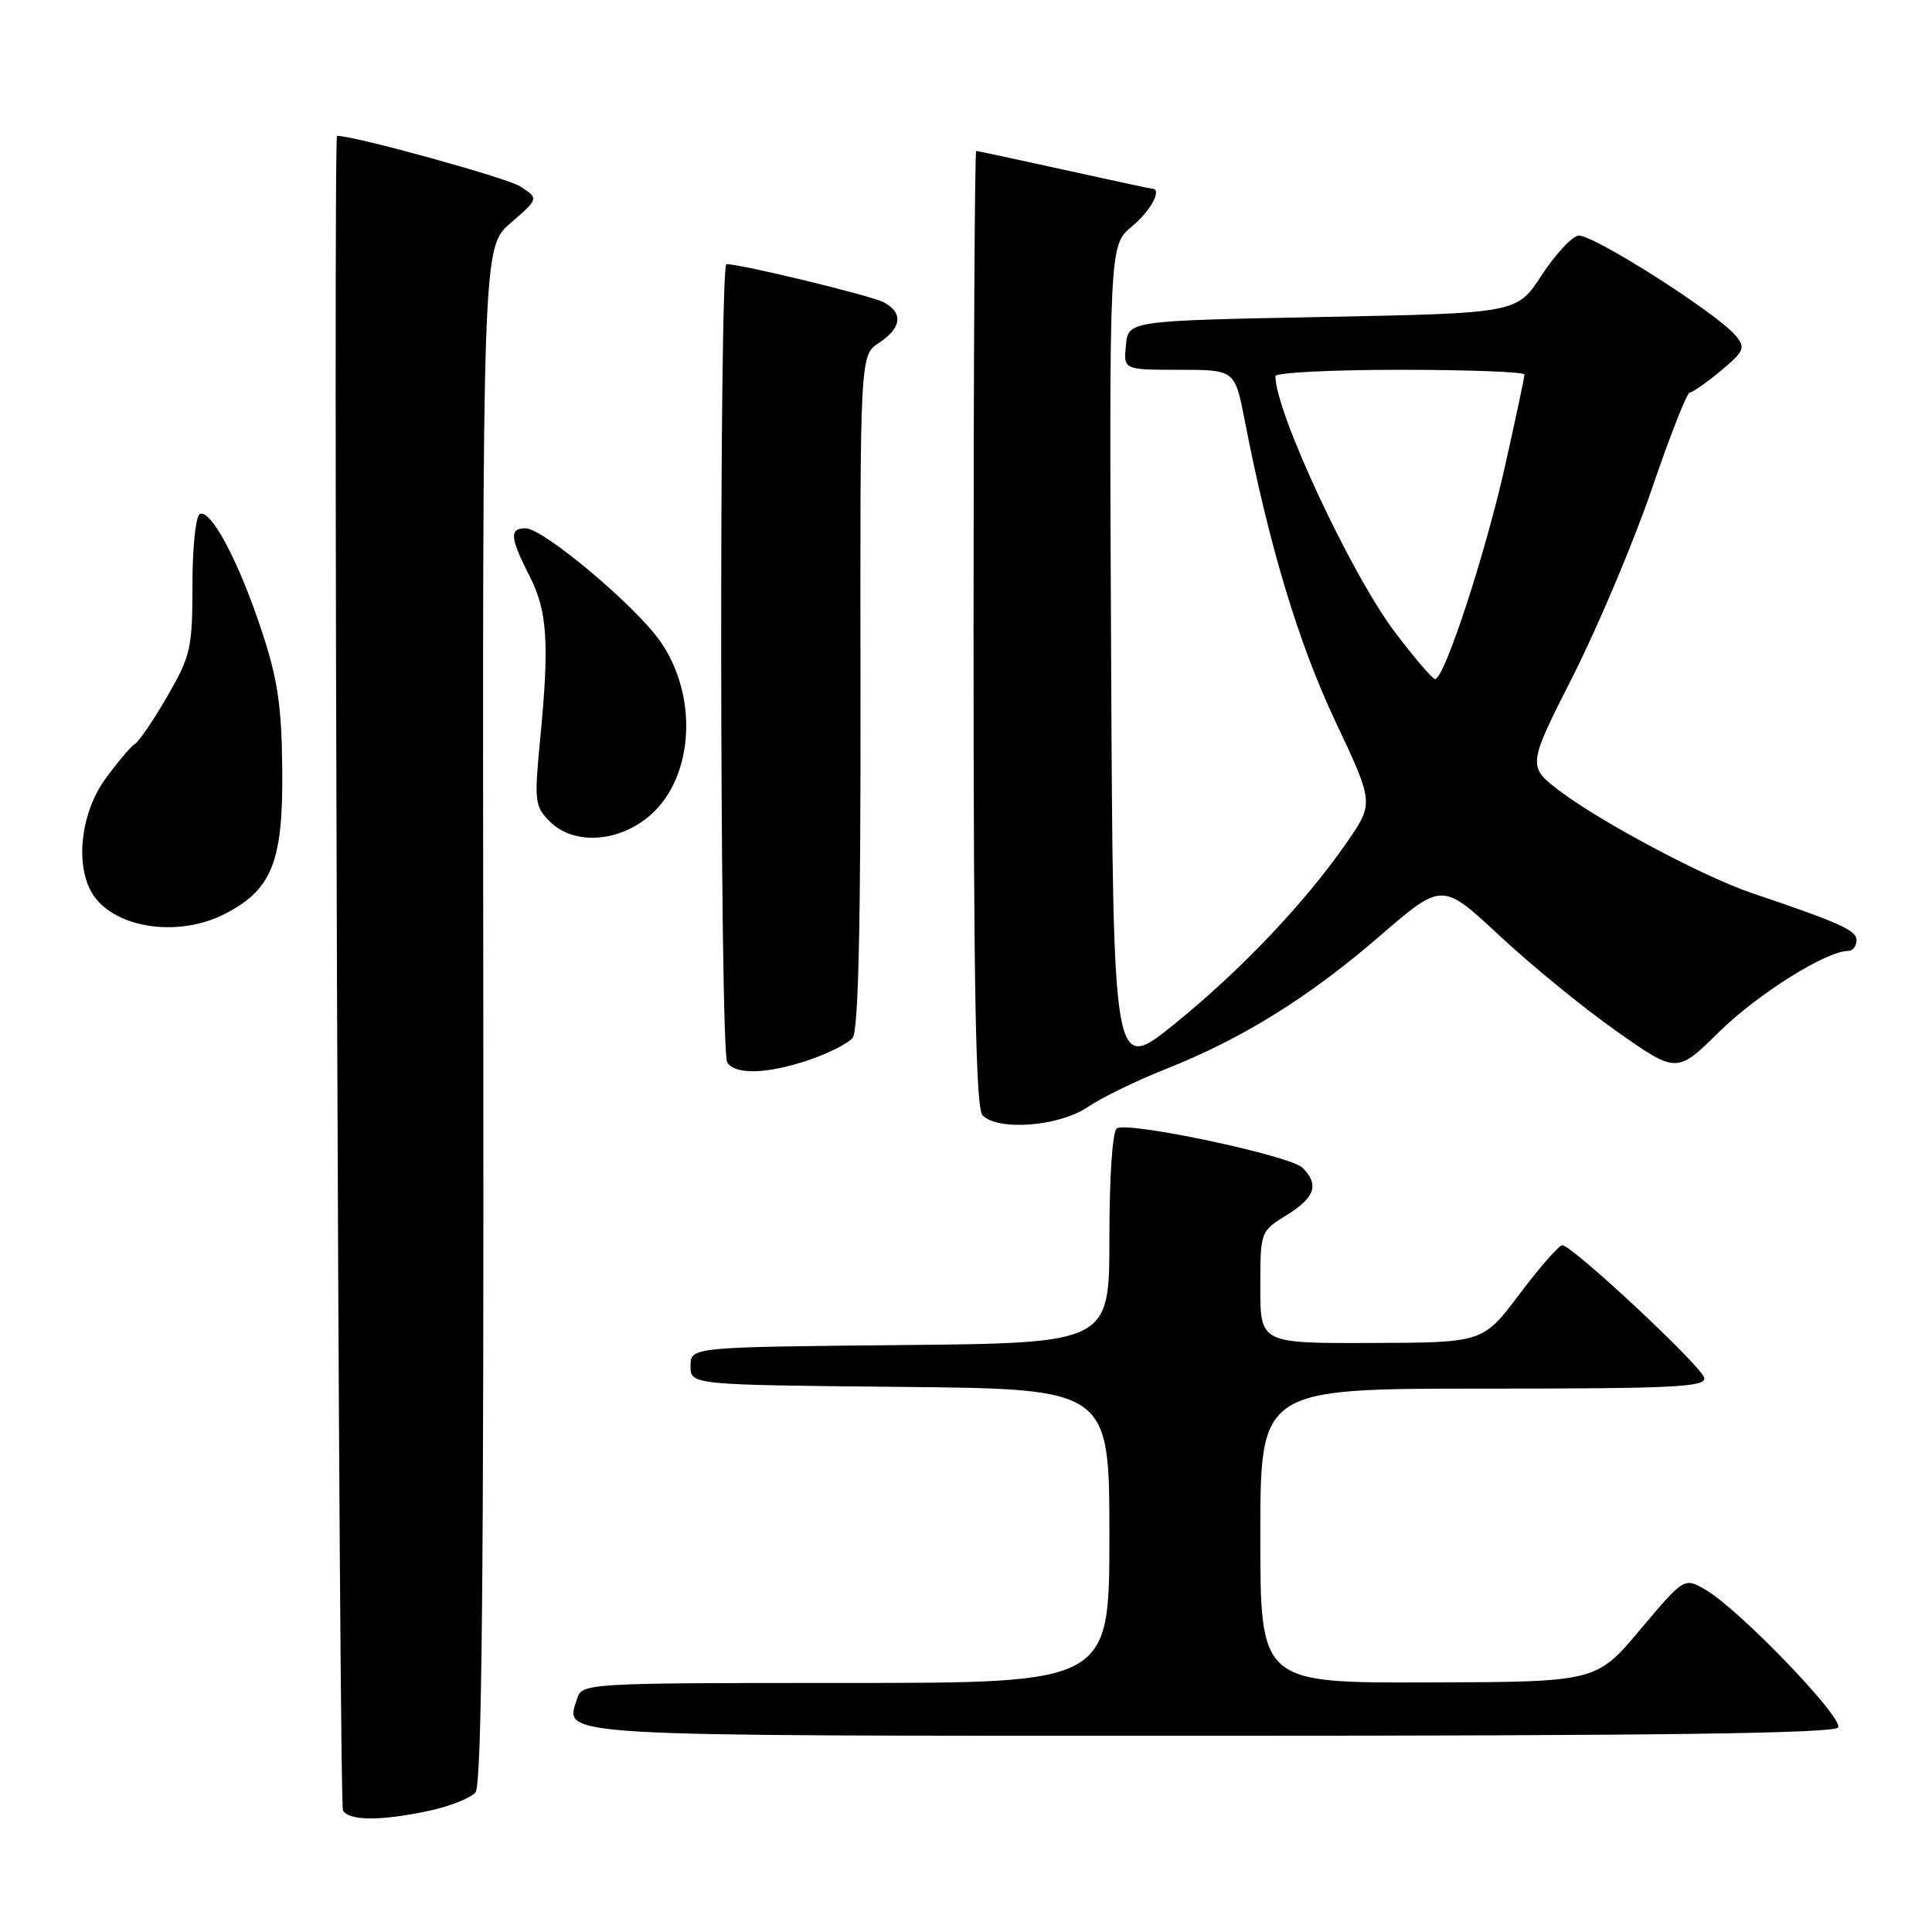 <?xml version="1.0" encoding="UTF-8" standalone="no"?>
<!DOCTYPE svg PUBLIC "-//W3C//DTD SVG 1.1//EN" "http://www.w3.org/Graphics/SVG/1.1/DTD/svg11.dtd" >
<svg xmlns="http://www.w3.org/2000/svg" xmlns:xlink="http://www.w3.org/1999/xlink" version="1.1" viewBox="0 0 256 256">
 <g >
 <path fill="currentColor"
d=" M 56.89 239.93 C 59.63 239.34 62.38 238.25 63.01 237.49 C 63.84 236.48 64.12 209.12 64.04 134.45 C 63.93 32.77 63.93 32.77 67.67 29.54 C 71.40 26.31 71.40 26.31 68.95 24.71 C 67.21 23.58 47.03 18.00 44.66 18.00 C 44.12 18.00 44.90 239.03 45.45 239.91 C 46.30 241.29 50.51 241.30 56.89 239.93 Z  M 243.56 228.90 C 244.33 227.66 230.58 213.37 226.06 210.69 C 223.18 208.99 223.18 208.99 217.34 215.93 C 211.50 222.87 211.50 222.87 189.25 222.93 C 167.00 223.00 167.00 223.00 167.00 203.50 C 167.00 184.00 167.00 184.00 196.57 184.00 C 221.74 184.00 226.10 183.79 225.82 182.57 C 225.47 181.02 208.32 165.00 207.01 165.00 C 206.58 165.00 204.03 167.90 201.36 171.45 C 196.50 177.91 196.50 177.91 181.75 177.95 C 167.00 178.00 167.00 178.00 167.00 170.58 C 167.00 163.18 167.01 163.16 170.50 161.00 C 174.26 158.67 174.83 156.97 172.59 154.73 C 170.98 153.13 149.51 148.57 147.99 149.51 C 147.41 149.86 147.00 155.93 147.00 164.04 C 147.00 177.97 147.00 177.97 119.25 178.23 C 91.50 178.50 91.50 178.50 91.50 181.00 C 91.50 183.50 91.50 183.50 119.25 183.77 C 147.00 184.03 147.00 184.03 147.00 203.52 C 147.00 223.00 147.00 223.00 112.07 223.00 C 77.74 223.00 77.12 223.04 76.48 225.05 C 74.86 230.17 72.00 230.00 160.56 230.00 C 219.53 230.00 243.08 229.69 243.56 228.90 Z  M 144.11 146.70 C 145.97 145.44 150.65 143.16 154.50 141.64 C 164.62 137.63 173.41 132.16 182.83 124.03 C 191.09 116.89 191.09 116.89 198.66 123.95 C 202.82 127.84 209.81 133.55 214.20 136.64 C 222.18 142.26 222.18 142.26 227.84 136.69 C 232.93 131.69 242.00 126.00 244.90 126.00 C 245.50 126.00 246.00 125.36 246.00 124.58 C 246.00 123.26 243.85 122.30 232.00 118.29 C 225.80 116.19 212.18 108.95 206.81 104.91 C 202.36 101.55 202.36 101.55 208.45 89.53 C 211.79 82.91 216.49 71.76 218.89 64.75 C 221.28 57.74 223.54 52.00 223.91 52.00 C 224.28 52.00 226.12 50.71 228.02 49.13 C 231.14 46.52 231.32 46.09 229.98 44.47 C 227.50 41.48 210.83 30.89 209.12 31.22 C 208.23 31.39 206.04 33.77 204.25 36.51 C 200.99 41.50 200.99 41.50 175.24 42.00 C 149.50 42.50 149.50 42.50 149.19 45.75 C 148.87 49.00 148.87 49.00 156.25 49.00 C 163.63 49.00 163.63 49.00 164.94 55.75 C 168.13 72.19 172.03 85.16 176.90 95.49 C 182.05 106.41 182.05 106.41 178.51 111.55 C 173.02 119.52 164.43 128.57 155.57 135.73 C 147.50 142.24 147.50 142.24 147.23 87.37 C 146.97 32.50 146.97 32.50 149.99 30.00 C 152.49 27.94 154.05 25.00 152.65 25.00 C 152.46 25.00 147.22 23.88 141.00 22.50 C 134.78 21.13 129.54 20.00 129.35 20.00 C 129.16 20.00 129.00 48.48 129.00 83.30 C 129.00 131.20 129.29 146.89 130.20 147.80 C 132.29 149.89 140.35 149.25 144.11 146.70 Z  M 107.26 140.43 C 109.80 139.56 112.37 138.26 112.98 137.53 C 113.74 136.60 114.06 122.68 114.02 91.64 C 113.96 47.07 113.96 47.07 116.48 45.42 C 119.47 43.46 119.71 41.45 117.12 40.06 C 115.47 39.18 98.25 35.00 96.26 35.00 C 95.27 35.00 95.36 139.15 96.36 140.77 C 97.40 142.45 101.72 142.32 107.26 140.43 Z  M 29.79 121.10 C 36.04 117.89 37.52 114.19 37.40 102.00 C 37.32 93.50 36.80 89.98 34.65 83.50 C 31.65 74.43 27.98 67.50 26.50 68.10 C 25.94 68.32 25.50 72.44 25.50 77.50 C 25.50 85.87 25.27 86.90 22.19 92.23 C 20.37 95.38 18.43 98.24 17.87 98.58 C 17.32 98.92 15.55 101.02 13.93 103.25 C 10.81 107.56 9.96 114.18 12.03 118.05 C 14.62 122.89 23.37 124.39 29.79 121.10 Z  M 85.57 108.51 C 91.84 103.73 92.76 92.60 87.52 85.02 C 84.23 80.29 71.99 70.00 69.64 70.00 C 67.47 70.00 67.57 71.24 70.15 76.29 C 72.54 80.96 72.82 85.18 71.56 98.11 C 70.78 106.17 70.86 106.86 72.86 108.86 C 75.85 111.85 81.40 111.70 85.57 108.51 Z  M 184.78 83.69 C 178.99 76.00 169.00 54.58 169.00 49.84 C 169.00 49.38 176.43 49.00 185.50 49.00 C 194.57 49.00 202.00 49.28 202.00 49.63 C 202.00 49.98 200.83 55.48 199.40 61.86 C 196.77 73.57 191.36 90.02 190.16 89.98 C 189.79 89.96 187.38 87.13 184.78 83.69 Z "/>
</g>
</svg>